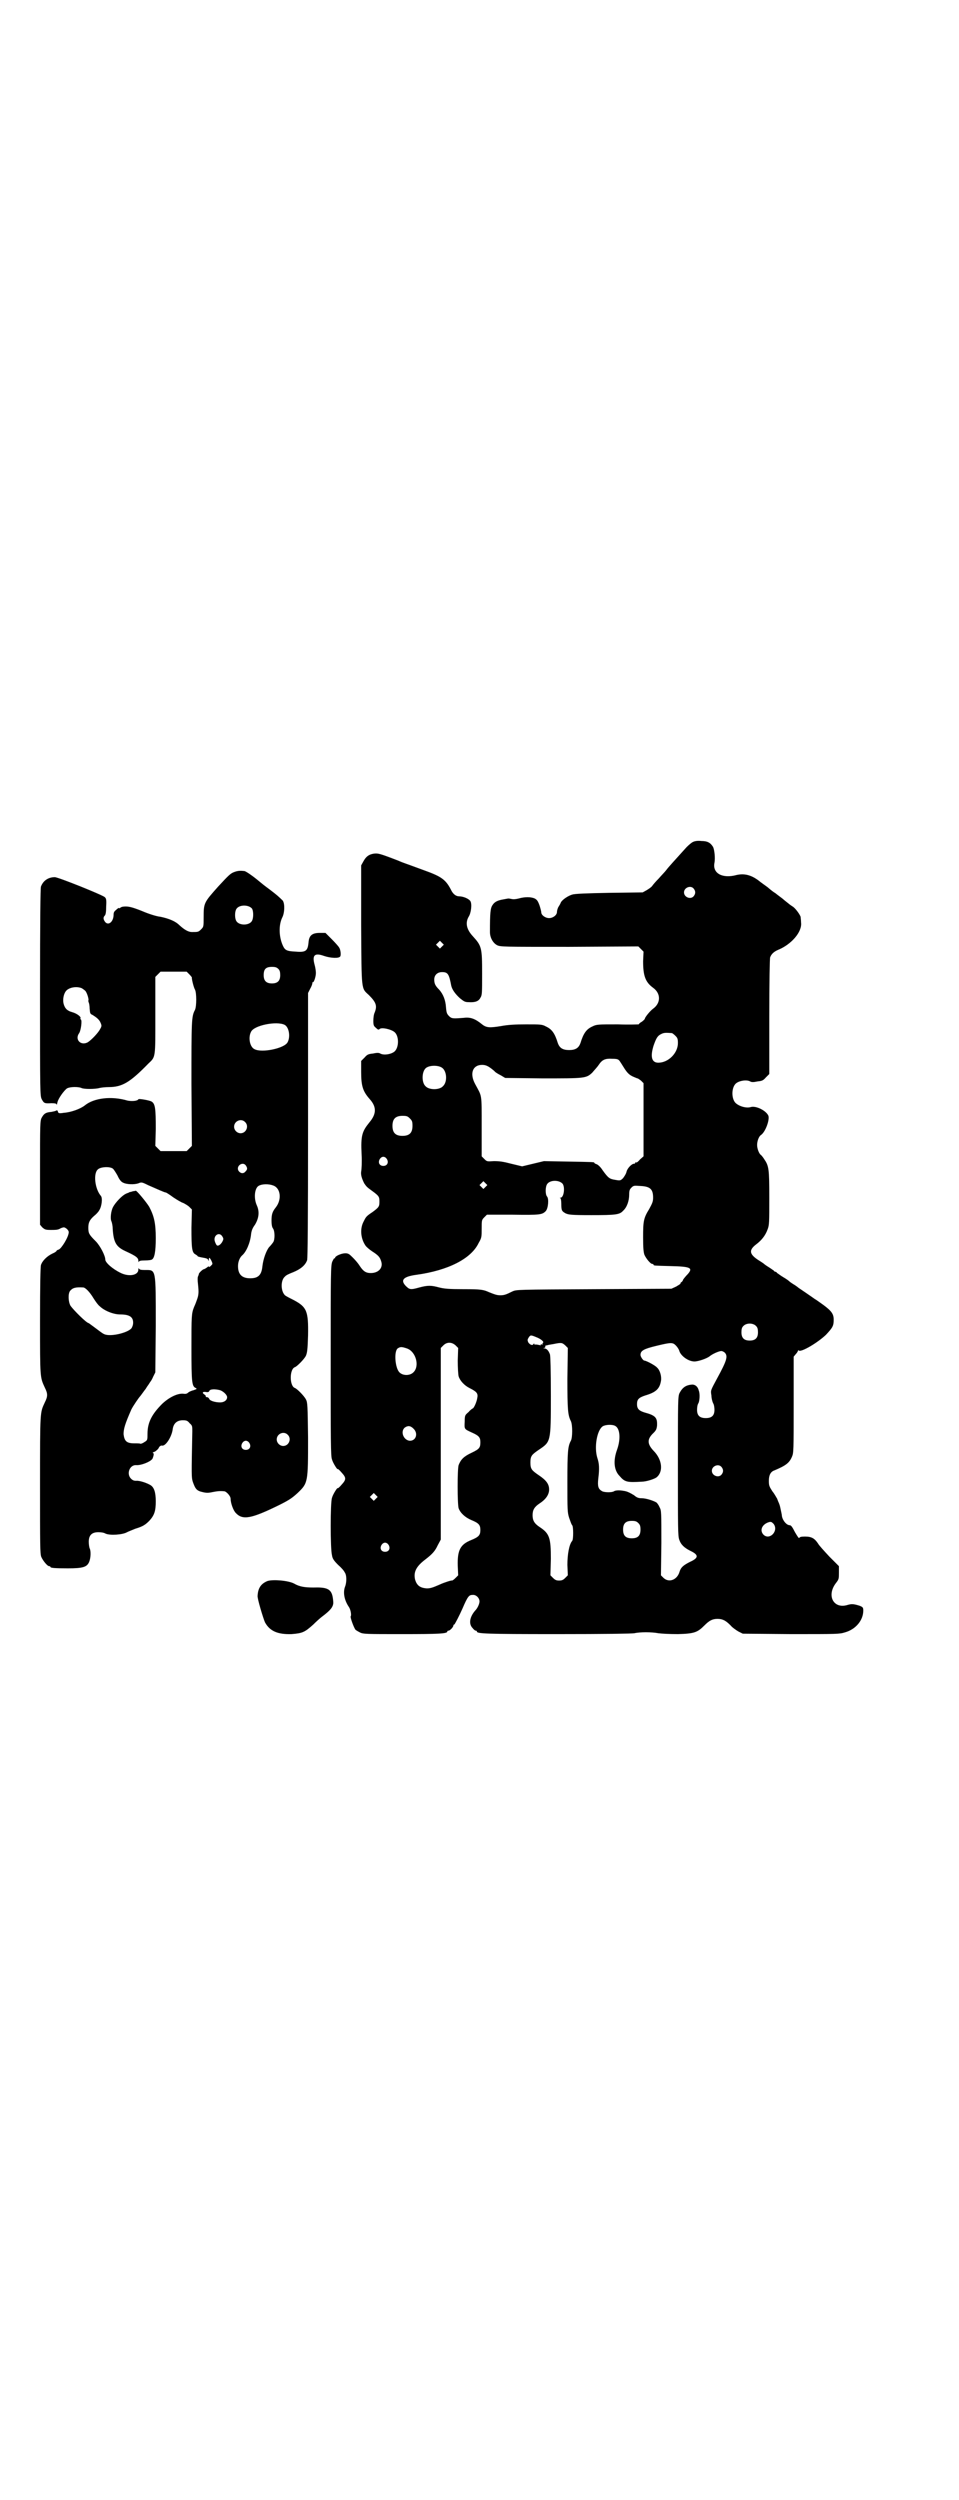 <?xml version="1.0" standalone="no"?>
<!DOCTYPE svg PUBLIC "-//W3C//DTD SVG 20010904//EN"
 "http://www.w3.org/TR/2001/REC-SVG-20010904/DTD/svg10.dtd">
<svg version="1.0" xmlns="http://www.w3.org/2000/svg"
 width="1102pt" height="2870pt" viewBox="0 0 1102 2870"
 preserveAspectRatio="xMidYMid meet">
<g transform="translate(0,2870) scale(0.5,-0.5)"
fill="#000000" stroke="none">
<path d="M1593 3807 c-3 -1 -10 -7 -15 -12 -27 -30 -42 -46 -47 -53 -3 -4 -11
-12 -17 -19 -6 -6 -13 -14 -15 -17 -2 -3 -8 -7 -13 -10 l-9 -5 -77 -1 c-53 -1
-79 -2 -85 -4 -10 -3 -23 -12 -26 -18 -1 -3 -4 -8 -6 -11 -2 -4 -3 -9 -3 -11
0 -7 -9 -14 -18 -14 -9 0 -18 7 -18 13 0 2 -2 10 -4 16 -4 11 -6 13 -11 16 -9
4 -23 4 -37 0 -8 -2 -13 -2 -17 -1 -4 1 -7 1 -7 1 -1 0 -5 -1 -11 -2 -12 -2
-20 -5 -25 -13 -5 -7 -6 -18 -6 -62 0 -13 7 -25 16 -30 8 -4 12 -4 166 -4
l159 1 6 -6 6 -6 -1 -22 c0 -33 5 -48 23 -61 18 -13 18 -35 0 -48 -7 -5 -19
-20 -19 -23 0 -1 -3 -4 -7 -7 -4 -2 -7 -5 -7 -6 0 0 -22 -1 -48 0 -47 0 -49 0
-59 -5 -13 -6 -20 -15 -27 -38 -4 -11 -11 -16 -26 -16 -15 0 -22 5 -26 16 -7
23 -14 32 -27 38 -9 5 -12 5 -46 5 -26 0 -42 -1 -58 -4 -25 -4 -33 -4 -43 4
-16 13 -27 17 -42 15 -25 -2 -28 -2 -34 4 -5 5 -6 8 -7 20 -1 16 -6 30 -16 41
-9 9 -11 14 -11 23 0 10 7 17 18 17 13 0 16 -4 21 -31 2 -9 9 -19 20 -29 9 -7
11 -9 20 -9 15 -1 23 2 27 10 4 6 4 10 4 56 0 59 -1 63 -21 85 -15 16 -18 31
-10 45 6 9 8 30 4 36 -4 6 -17 11 -26 11 -7 0 -13 5 -17 12 -13 26 -22 33 -64
48 -43 16 -48 17 -59 22 -44 17 -46 17 -56 16 -12 -2 -18 -7 -24 -18 l-5 -9 0
-137 c1 -155 0 -144 18 -161 17 -17 19 -25 13 -40 -2 -4 -3 -12 -3 -19 0 -10
1 -12 6 -16 4 -4 6 -5 8 -3 4 5 27 0 35 -7 10 -9 10 -33 1 -43 -6 -7 -25 -11
-34 -6 -3 2 -8 2 -17 0 -10 -1 -13 -2 -19 -9 l-8 -8 0 -25 c0 -33 4 -45 20
-63 16 -18 15 -34 -1 -53 -17 -21 -20 -30 -18 -73 1 -18 0 -36 -1 -40 -1 -7 1
-15 7 -27 5 -7 5 -8 19 -18 15 -11 16 -13 16 -24 0 -11 -1 -13 -16 -24 -15
-10 -15 -11 -21 -23 -8 -16 -6 -38 5 -54 2 -3 9 -9 15 -13 14 -9 18 -13 21
-23 5 -15 -6 -27 -24 -27 -11 0 -17 4 -25 16 -5 8 -14 18 -23 26 -4 3 -7 4
-15 3 -10 -2 -19 -7 -19 -10 0 -2 -1 -2 -1 -1 -1 1 -3 -3 -5 -7 -4 -8 -4 -25
-4 -228 0 -181 0 -221 3 -227 2 -8 13 -25 13 -22 0 1 4 -2 9 -8 11 -12 11 -16
0 -28 -5 -6 -9 -9 -9 -8 0 3 -11 -14 -13 -22 -4 -10 -4 -118 0 -132 1 -8 5
-13 14 -22 7 -6 14 -14 15 -17 5 -6 5 -23 1 -33 -5 -13 -2 -31 9 -47 4 -6 6
-19 4 -21 -2 -1 7 -26 11 -31 1 -1 6 -4 10 -6 7 -4 15 -4 97 -4 86 0 104 1
104 6 0 1 1 2 3 2 3 0 11 8 11 12 0 1 1 2 2 2 1 0 12 21 19 37 12 28 15 31 23
31 8 1 16 -7 16 -15 0 -5 -4 -15 -10 -21 -13 -15 -15 -31 -6 -40 3 -4 6 -6 7
-6 2 0 3 -1 3 -2 0 -5 18 -6 184 -6 110 0 172 1 178 2 12 3 40 3 55 0 8 -1 25
-2 45 -2 38 1 45 4 61 20 11 11 18 15 30 15 12 0 19 -4 30 -15 4 -5 13 -11 18
-14 l10 -5 111 -1 c107 0 111 0 124 4 25 7 42 28 42 50 0 7 -1 8 -8 11 -13 4
-18 5 -28 2 -32 -10 -49 21 -27 50 7 9 7 10 7 24 l0 15 -22 22 c-12 13 -24 26
-26 30 -8 12 -15 16 -30 16 -9 0 -12 -1 -13 -3 -1 -2 -4 3 -10 13 -6 12 -9 16
-12 16 -7 0 -16 10 -18 21 0 3 -2 11 -3 16 -1 6 -3 12 -4 14 -1 2 -3 7 -4 10
-2 3 -6 11 -11 17 -7 11 -8 13 -8 24 0 13 4 21 13 24 26 11 34 17 40 31 4 9 4
14 4 120 l0 110 5 6 c3 3 5 7 5 8 0 1 1 1 2 0 6 -4 43 18 62 36 16 17 18 21
18 35 0 13 -5 20 -24 34 -10 7 -18 13 -19 13 -1 1 -10 7 -20 14 -10 7 -18 12
-19 13 -1 1 -5 4 -10 7 -5 3 -9 6 -10 7 -1 1 -6 5 -13 9 -7 4 -13 9 -15 10 -1
2 -3 3 -4 3 -1 0 -3 1 -4 3 -2 1 -7 5 -12 8 -5 3 -9 6 -10 7 -1 1 -7 5 -15 10
-19 13 -20 22 -3 35 12 9 21 20 26 34 4 10 4 16 4 73 0 67 -1 73 -12 89 -3 5
-7 9 -7 9 -4 2 -9 14 -9 23 0 9 4 20 9 23 10 7 20 34 17 44 -5 12 -29 24 -41
20 -10 -3 -27 2 -35 10 -9 10 -9 33 0 43 6 7 25 11 34 6 3 -2 8 -2 17 0 10 1
13 2 19 9 l8 8 0 132 c0 79 1 134 2 136 3 8 9 13 18 17 30 12 56 41 53 63 0 5
-1 11 -1 13 -2 6 -13 21 -19 24 -3 2 -6 4 -7 5 -1 1 -8 6 -16 13 -8 6 -16 12
-17 13 -1 0 -9 6 -17 13 -8 6 -17 12 -19 14 -18 14 -34 18 -52 14 -33 -9 -56
4 -51 28 2 11 0 29 -3 36 -6 10 -13 14 -27 14 -8 1 -15 0 -19 -2z m1 -107 c5
-6 5 -12 0 -18 -7 -8 -22 -2 -22 9 0 11 15 17 22 9z m-578 -133 l-5 -5 -4 4
-5 5 4 4 5 5 4 -4 5 -5 -4 -4z m528 -199 c1 0 5 -3 8 -6 5 -5 6 -7 6 -17 0
-23 -22 -45 -45 -45 -15 0 -19 13 -11 39 6 17 9 23 18 27 6 3 10 3 24 2z
m-120 -64 c2 -3 6 -9 9 -14 8 -13 13 -18 22 -22 5 -2 9 -4 10 -4 1 0 4 -2 8
-5 l6 -6 0 -84 0 -84 -8 -7 c-4 -5 -8 -8 -9 -7 -1 1 -2 0 -2 -1 0 -1 -1 -2 -3
-2 -5 0 -15 -10 -17 -18 -1 -5 -5 -11 -8 -15 -6 -6 -7 -6 -18 -4 -13 2 -16 4
-29 22 -5 8 -11 13 -14 14 -3 1 -5 2 -5 3 0 2 -2 2 -61 3 l-55 1 -25 -6 -25
-6 -25 6 c-19 5 -27 6 -40 6 -16 -1 -16 -1 -22 5 l-6 6 0 69 c0 77 1 67 -15
97 -13 24 -6 44 16 44 10 0 16 -4 28 -14 2 -3 9 -7 15 -10 l10 -6 86 -1 c97 0
100 0 114 13 4 5 11 12 15 18 8 12 15 15 31 14 11 0 14 -1 17 -5z m-409 -15
c12 -7 14 -33 3 -43 -8 -9 -32 -9 -40 0 -9 8 -9 32 0 41 7 7 27 8 37 2z m-73
-117 c5 -5 6 -7 6 -17 0 -16 -7 -23 -23 -23 -16 0 -23 7 -23 23 0 16 7 23 23
23 10 0 12 -1 17 -6z m-53 -93 c5 -8 1 -16 -8 -16 -9 0 -13 8 -8 16 2 3 5 5 8
5 3 0 6 -2 8 -5z m404 -57 c6 -8 3 -32 -5 -32 -2 0 -2 -1 0 -1 1 -1 2 -6 2
-13 0 -15 1 -17 10 -22 7 -3 12 -4 59 -4 56 0 65 1 73 10 9 8 14 23 14 37 0 9
1 12 5 16 5 5 6 5 20 4 23 -1 30 -7 30 -27 0 -9 -2 -13 -9 -26 -13 -21 -14
-28 -14 -65 0 -25 1 -34 3 -40 4 -9 14 -21 18 -21 2 0 3 -1 3 -2 0 -2 2 -2 39
-3 46 -1 52 -4 40 -18 -4 -4 -9 -10 -11 -13 -1 -4 -4 -6 -4 -6 -1 0 -2 -1 -2
-3 0 -1 -5 -4 -10 -7 l-11 -5 -178 -1 c-176 -1 -178 -1 -187 -5 -16 -8 -20 -9
-28 -9 -7 0 -11 1 -26 7 -13 6 -19 7 -59 7 -33 0 -44 1 -56 4 -18 5 -26 5 -45
0 -21 -6 -23 -5 -32 4 -12 13 -5 21 25 25 73 10 126 37 143 73 7 12 7 14 7 33
0 19 0 20 6 26 l6 6 59 0 c63 -1 68 0 76 8 6 6 8 29 3 34 -4 5 -4 23 1 29 7 9
27 9 35 0z m-177 -7 l-5 -5 -4 4 -5 5 4 4 5 5 4 -4 5 -5 -4 -4z m622 -320 c3
-3 4 -7 4 -14 0 -13 -6 -19 -19 -19 -13 0 -19 6 -19 19 0 7 1 11 4 14 7 8 23
8 30 0z m-506 -25 c11 -4 19 -11 16 -13 -1 -1 -2 -2 -1 -3 1 -1 0 -1 -2 -1 -2
1 -3 1 -2 -1 1 -1 -1 -1 -5 0 -4 1 -7 1 -8 1 -1 -1 -2 0 -2 1 0 2 0 2 -2 0 -2
-4 -8 -2 -12 4 -2 5 -2 6 1 11 4 6 5 6 17 1z m-185 -19 l6 -6 -1 -29 c0 -16 1
-32 2 -36 3 -10 13 -21 25 -27 16 -8 20 -12 18 -22 -1 -9 -8 -25 -11 -25 0 0
-5 -3 -9 -8 -8 -7 -9 -7 -9 -22 -1 -18 -1 -17 16 -25 16 -7 20 -11 20 -22 0
-13 -2 -16 -21 -25 -17 -8 -24 -15 -29 -28 -3 -9 -3 -88 0 -99 4 -11 15 -21
29 -27 17 -7 21 -11 21 -23 0 -12 -4 -16 -21 -23 -25 -10 -32 -23 -31 -59 l1
-22 -6 -6 c-4 -4 -7 -6 -8 -6 -1 1 -17 -4 -28 -9 -18 -8 -23 -9 -30 -9 -16 1
-23 7 -27 20 -4 17 2 30 23 46 17 13 23 20 29 33 l7 13 0 220 0 220 6 6 c8 8
19 8 28 0z m257 -76 c0 -72 1 -84 8 -98 4 -8 4 -38 0 -45 -7 -13 -8 -25 -8
-95 0 -64 0 -69 4 -82 3 -8 5 -15 7 -17 3 -3 3 -33 0 -36 -7 -8 -11 -31 -11
-55 l1 -24 -6 -6 c-5 -5 -8 -6 -14 -6 -6 0 -9 1 -14 6 l-6 6 1 38 c0 48 -3 58
-26 73 -12 8 -16 15 -16 27 0 12 4 19 16 27 14 9 22 20 22 32 0 12 -6 21 -24
33 -16 11 -19 14 -19 29 0 15 3 18 19 29 28 19 28 17 28 124 0 61 -1 91 -2 95
-3 9 -8 14 -13 14 -3 0 -3 1 0 1 2 1 3 2 2 4 0 1 1 2 4 2 2 1 9 2 15 3 19 4
20 3 27 -3 l6 -6 -1 -70z m257 64 c3 -12 21 -25 35 -25 9 0 29 7 35 12 6 5 21
12 27 12 2 0 6 -2 8 -4 7 -8 5 -17 -18 -59 -15 -28 -15 -27 -13 -39 0 -6 2
-14 4 -18 2 -3 3 -10 3 -15 0 -13 -6 -19 -20 -19 -14 0 -20 6 -20 19 0 6 1 12
3 15 3 5 4 22 1 29 -2 9 -8 14 -15 14 -14 -1 -22 -6 -29 -19 -4 -8 -4 -14 -4
-168 0 -143 0 -160 3 -169 4 -12 12 -19 26 -26 19 -9 19 -16 -1 -25 -16 -8
-21 -13 -24 -22 -5 -19 -24 -27 -37 -15 l-6 6 1 74 c0 71 0 75 -4 82 -2 5 -5
9 -7 11 -6 4 -24 10 -34 10 -7 0 -11 1 -18 7 -10 6 -16 9 -24 10 -11 2 -19 1
-22 -1 -4 -3 -21 -3 -27 0 -9 5 -11 11 -9 29 3 24 2 35 -2 47 -8 25 -1 64 12
73 6 4 22 5 29 1 11 -6 13 -30 4 -55 -9 -25 -7 -47 6 -60 12 -14 17 -15 51
-13 10 0 29 6 34 10 16 13 13 41 -7 61 -15 16 -15 27 0 41 6 6 7 9 8 16 1 19
-3 24 -29 31 -13 4 -17 9 -17 19 0 11 4 15 19 20 24 7 33 15 36 33 2 10 -2 25
-9 31 -4 5 -25 16 -29 16 -3 0 -9 9 -9 13 0 10 8 14 37 21 33 8 37 8 44 1 4
-4 7 -9 8 -12z m-626 5 c21 -7 30 -41 15 -55 -8 -8 -24 -8 -32 0 -10 10 -13
48 -4 55 6 4 9 4 21 0z m15 -184 c12 -11 6 -29 -9 -28 -14 2 -21 21 -11 30 7
5 13 5 20 -2z m708 -88 c5 -6 5 -12 0 -18 -7 -8 -22 -2 -22 9 0 11 15 17 22 9z
m-794 -73 l-5 -5 -4 4 -5 5 4 4 5 5 4 -4 5 -5 -4 -4z m603 -56 c4 -4 5 -7 5
-15 0 -14 -6 -20 -20 -20 -14 0 -20 6 -20 20 0 14 6 20 20 20 8 0 11 -1 15 -5z
m311 -2 c12 -16 -9 -38 -23 -25 -9 9 -5 22 9 28 8 3 9 2 14 -3z m-885 -48 c5
-8 1 -16 -8 -16 -9 0 -13 8 -8 16 2 3 5 5 8 5 3 0 6 -2 8 -5z"/>
<path d="M539 3738 c-9 -3 -13 -7 -38 -34 -32 -36 -33 -37 -33 -70 0 -22 0
-22 -6 -28 -6 -6 -7 -6 -21 -6 -8 0 -17 5 -29 16 -9 9 -24 15 -43 19 -10 1
-28 7 -42 13 -25 10 -34 12 -46 10 -3 -1 -5 -2 -5 -3 0 0 -1 -1 -2 0 -1 1 -4
-1 -7 -4 -5 -4 -6 -6 -6 -13 -1 -16 -13 -24 -20 -14 -4 6 -4 10 0 14 2 2 3 9
3 21 1 15 0 18 -3 21 -5 5 -107 46 -115 46 -15 0 -27 -8 -32 -22 -1 -5 -2 -71
-2 -243 0 -231 0 -237 4 -245 5 -9 6 -10 22 -9 9 0 12 -1 12 -3 0 -2 1 0 2 5
2 9 15 27 22 32 7 4 26 4 33 1 5 -3 32 -3 42 0 4 1 14 2 21 2 31 0 49 11 91
54 17 16 16 12 16 111 l0 88 6 6 6 6 30 0 30 0 6 -6 c3 -3 6 -7 6 -7 -1 -2 4
-23 7 -28 4 -7 4 -39 0 -47 -8 -15 -8 -24 -8 -170 l1 -142 -6 -6 -6 -6 -30 0
-30 0 -6 6 -6 6 1 39 c0 46 -1 58 -10 63 -6 3 -30 7 -30 5 -2 -4 -15 -5 -25
-3 -37 11 -77 6 -98 -11 -10 -8 -32 -16 -48 -17 -12 -2 -13 -1 -14 3 -1 3 -2
3 -4 2 -1 -1 -6 -2 -11 -3 -13 -1 -17 -4 -22 -13 -4 -7 -4 -14 -4 -127 l0
-119 5 -6 c6 -5 7 -6 20 -6 10 0 16 0 21 3 3 2 8 3 9 3 5 -1 11 -7 11 -11 0
-11 -17 -38 -23 -40 -3 -1 -5 -2 -5 -3 0 -1 -4 -4 -9 -6 -13 -6 -24 -17 -27
-27 -1 -6 -2 -40 -2 -129 0 -131 0 -128 11 -152 7 -14 7 -20 0 -34 -11 -24
-11 -17 -11 -189 0 -140 0 -159 3 -166 4 -9 14 -21 18 -21 2 0 3 -1 3 -2 0 -2
10 -3 40 -3 35 0 44 3 49 15 4 10 4 26 1 31 -1 3 -2 9 -2 15 0 15 7 22 22 22
6 0 13 -1 16 -3 10 -5 40 -3 50 3 4 2 12 5 19 8 17 5 23 9 32 18 12 13 15 23
15 45 0 21 -4 32 -12 37 -8 5 -26 11 -33 10 -5 0 -8 1 -12 5 -11 11 -3 32 12
31 12 -1 36 9 38 16 3 8 3 12 0 12 -1 0 1 2 5 3 3 2 8 6 9 9 2 4 5 5 7 5 8 -3
23 20 25 38 2 13 10 20 23 20 9 0 11 -1 16 -7 6 -5 6 -7 6 -18 -2 -102 -2
-106 1 -116 6 -17 9 -21 23 -24 8 -2 13 -2 22 0 10 2 17 3 27 2 5 0 15 -11 15
-17 0 -10 6 -27 12 -33 16 -17 36 -13 101 19 22 11 29 16 41 27 24 23 24 24
24 127 -1 73 -1 81 -5 88 -4 8 -20 24 -25 26 -13 4 -13 44 0 48 5 2 21 18 25
26 3 7 4 14 5 47 1 56 -3 65 -33 81 -10 5 -20 10 -21 12 -9 10 -9 34 1 42 2 3
11 7 19 10 17 7 28 16 32 28 1 7 2 78 2 311 l0 302 5 10 c3 5 5 11 5 13 0 2 1
3 1 2 2 -2 7 12 7 21 0 4 -1 12 -3 19 -6 22 0 28 22 20 15 -5 34 -6 37 -1 2 3
1 16 -3 21 -1 2 -9 11 -17 19 l-14 14 -13 0 c-18 0 -25 -6 -26 -23 -2 -18 -6
-22 -29 -20 -21 1 -25 3 -30 14 -9 20 -10 47 -1 65 5 10 6 30 1 38 -2 2 -10
10 -19 17 -19 15 -18 13 -36 28 -13 11 -29 22 -33 23 -9 1 -15 1 -23 -2z m40
-84 c4 -6 4 -24 -1 -30 -7 -9 -27 -9 -34 0 -5 6 -5 24 0 30 7 9 27 9 35 0z
m61 -139 c3 -3 4 -7 4 -14 0 -13 -6 -19 -19 -19 -13 0 -19 6 -19 19 0 14 5 19
19 19 8 0 11 -1 15 -5z m-452 -44 c3 -2 6 -4 8 -6 4 -4 9 -21 7 -22 0 -1 0 -3
1 -5 1 -2 2 -8 2 -14 1 -10 1 -12 6 -14 10 -6 16 -11 19 -18 3 -7 3 -8 -1 -15
-4 -8 -19 -24 -28 -30 -16 -9 -31 6 -20 21 4 6 7 29 4 31 -1 1 -2 2 -1 3 2 3
-8 11 -19 14 -11 3 -17 8 -20 20 -2 9 0 22 6 29 7 8 24 11 36 6z m466 -84 c10
-5 14 -27 7 -40 -7 -14 -59 -25 -76 -16 -11 5 -15 27 -8 40 7 15 59 25 77 16z
m-91 -223 c10 -9 3 -26 -10 -26 -8 0 -15 7 -15 15 0 13 16 20 25 11z m2 -100
c4 -6 4 -9 -1 -14 -5 -6 -12 -4 -16 2 -6 11 10 22 17 12z m-306 -7 c2 -1 7 -9
11 -16 4 -9 8 -14 12 -16 9 -5 27 -5 36 -2 7 3 8 3 22 -4 23 -10 38 -17 41
-17 1 0 9 -5 17 -11 9 -6 19 -12 23 -13 4 -2 11 -6 14 -9 l6 -6 -1 -42 c0 -46
1 -57 9 -61 3 -2 5 -3 5 -4 0 -1 4 -2 9 -3 12 -2 15 -3 16 -7 0 -2 1 -2 1 2 0
6 2 5 6 -3 3 -7 3 -7 -1 -11 -3 -3 -5 -4 -5 -2 0 1 -2 0 -4 -2 -3 -2 -6 -4 -7
-4 -3 0 -12 -9 -12 -11 0 -1 -1 -4 -2 -6 -1 -2 -1 -9 0 -17 2 -19 2 -25 -3
-38 -2 -6 -5 -13 -6 -15 -6 -15 -6 -21 -6 -94 0 -80 1 -88 10 -92 3 -2 3 -2
-5 -5 -5 -1 -11 -4 -12 -5 -3 -3 -6 -4 -12 -3 -14 1 -33 -9 -48 -23 -24 -24
-34 -43 -34 -69 0 -14 0 -15 -7 -19 -4 -3 -8 -4 -9 -4 -1 1 -7 1 -14 1 -18 0
-23 5 -25 21 0 12 3 23 18 57 4 8 17 27 20 30 1 1 3 4 6 8 3 4 5 7 6 8 1 1 3
5 6 9 3 4 5 8 6 9 1 1 4 6 6 11 l5 10 1 107 c0 133 1 128 -25 128 -10 0 -13 1
-14 4 0 1 -1 0 -1 -3 0 -13 -21 -17 -40 -8 -19 9 -36 24 -36 31 0 9 -12 32
-22 42 -15 15 -17 18 -17 31 0 12 3 18 13 27 4 3 10 9 12 13 6 9 8 28 4 33
-14 16 -18 52 -7 61 6 6 27 7 34 2z m369 -39 c17 -6 20 -32 6 -50 -8 -10 -10
-16 -10 -31 0 -8 1 -14 3 -17 5 -6 5 -26 1 -32 -2 -3 -6 -8 -10 -12 -6 -8 -13
-26 -15 -44 -2 -20 -10 -27 -28 -27 -19 0 -28 9 -28 28 0 10 4 20 10 25 9 8
18 28 20 48 1 8 3 14 9 22 9 15 11 30 4 45 -7 16 -5 38 4 44 8 5 24 5 34 1z
m-117 -117 c3 -5 3 -6 0 -12 -4 -7 -10 -11 -13 -8 -1 1 -3 5 -4 8 -5 14 10 24
17 12z m-320 -117 c5 0 15 -10 24 -25 5 -8 11 -16 14 -18 10 -10 31 -19 47
-19 22 0 30 -6 30 -19 0 -5 -2 -10 -4 -13 -10 -11 -50 -20 -63 -13 -3 1 -12 8
-20 14 -8 6 -15 11 -15 11 -5 0 -35 30 -42 40 -5 9 -6 27 -1 34 6 7 12 9 30 8z
m315 -236 c8 -3 16 -11 16 -16 0 -7 -7 -12 -16 -12 -12 0 -24 4 -25 8 -1 2 -3
4 -5 4 -2 0 -4 1 -3 2 0 1 -1 3 -3 4 -6 4 -5 7 3 6 5 -1 7 0 8 2 1 5 14 5 25
2z m155 -102 c10 -9 3 -26 -10 -26 -8 0 -15 7 -15 15 0 13 16 20 25 11z m-88
-19 c5 -8 1 -16 -8 -16 -9 0 -13 8 -8 16 2 3 5 5 8 5 3 0 6 -2 8 -5z"/>
<path d="M306 3005 c-3 -1 -6 -2 -8 -2 -2 -1 -3 -2 -4 -2 -6 -2 -11 -5 -20
-14 -6 -6 -12 -14 -14 -18 -5 -9 -7 -27 -4 -33 1 -2 3 -10 3 -17 2 -32 8 -42
30 -52 24 -11 29 -15 29 -22 0 -3 1 -4 1 -2 1 2 4 3 15 3 7 0 14 1 15 2 6 3 9
18 9 49 0 35 -4 51 -15 72 -6 10 -29 38 -31 37 -1 0 -3 -1 -6 -1z"/>
<path d="M615 2110 c-15 -6 -22 -16 -23 -34 -1 -6 13 -52 17 -61 11 -20 29
-28 61 -27 25 2 30 4 50 22 7 7 16 15 20 18 20 15 25 22 26 31 0 5 -1 13 -2
17 -4 16 -14 20 -44 19 -20 0 -32 2 -44 9 -13 7 -48 10 -61 6z"/>
</g>
</svg>
